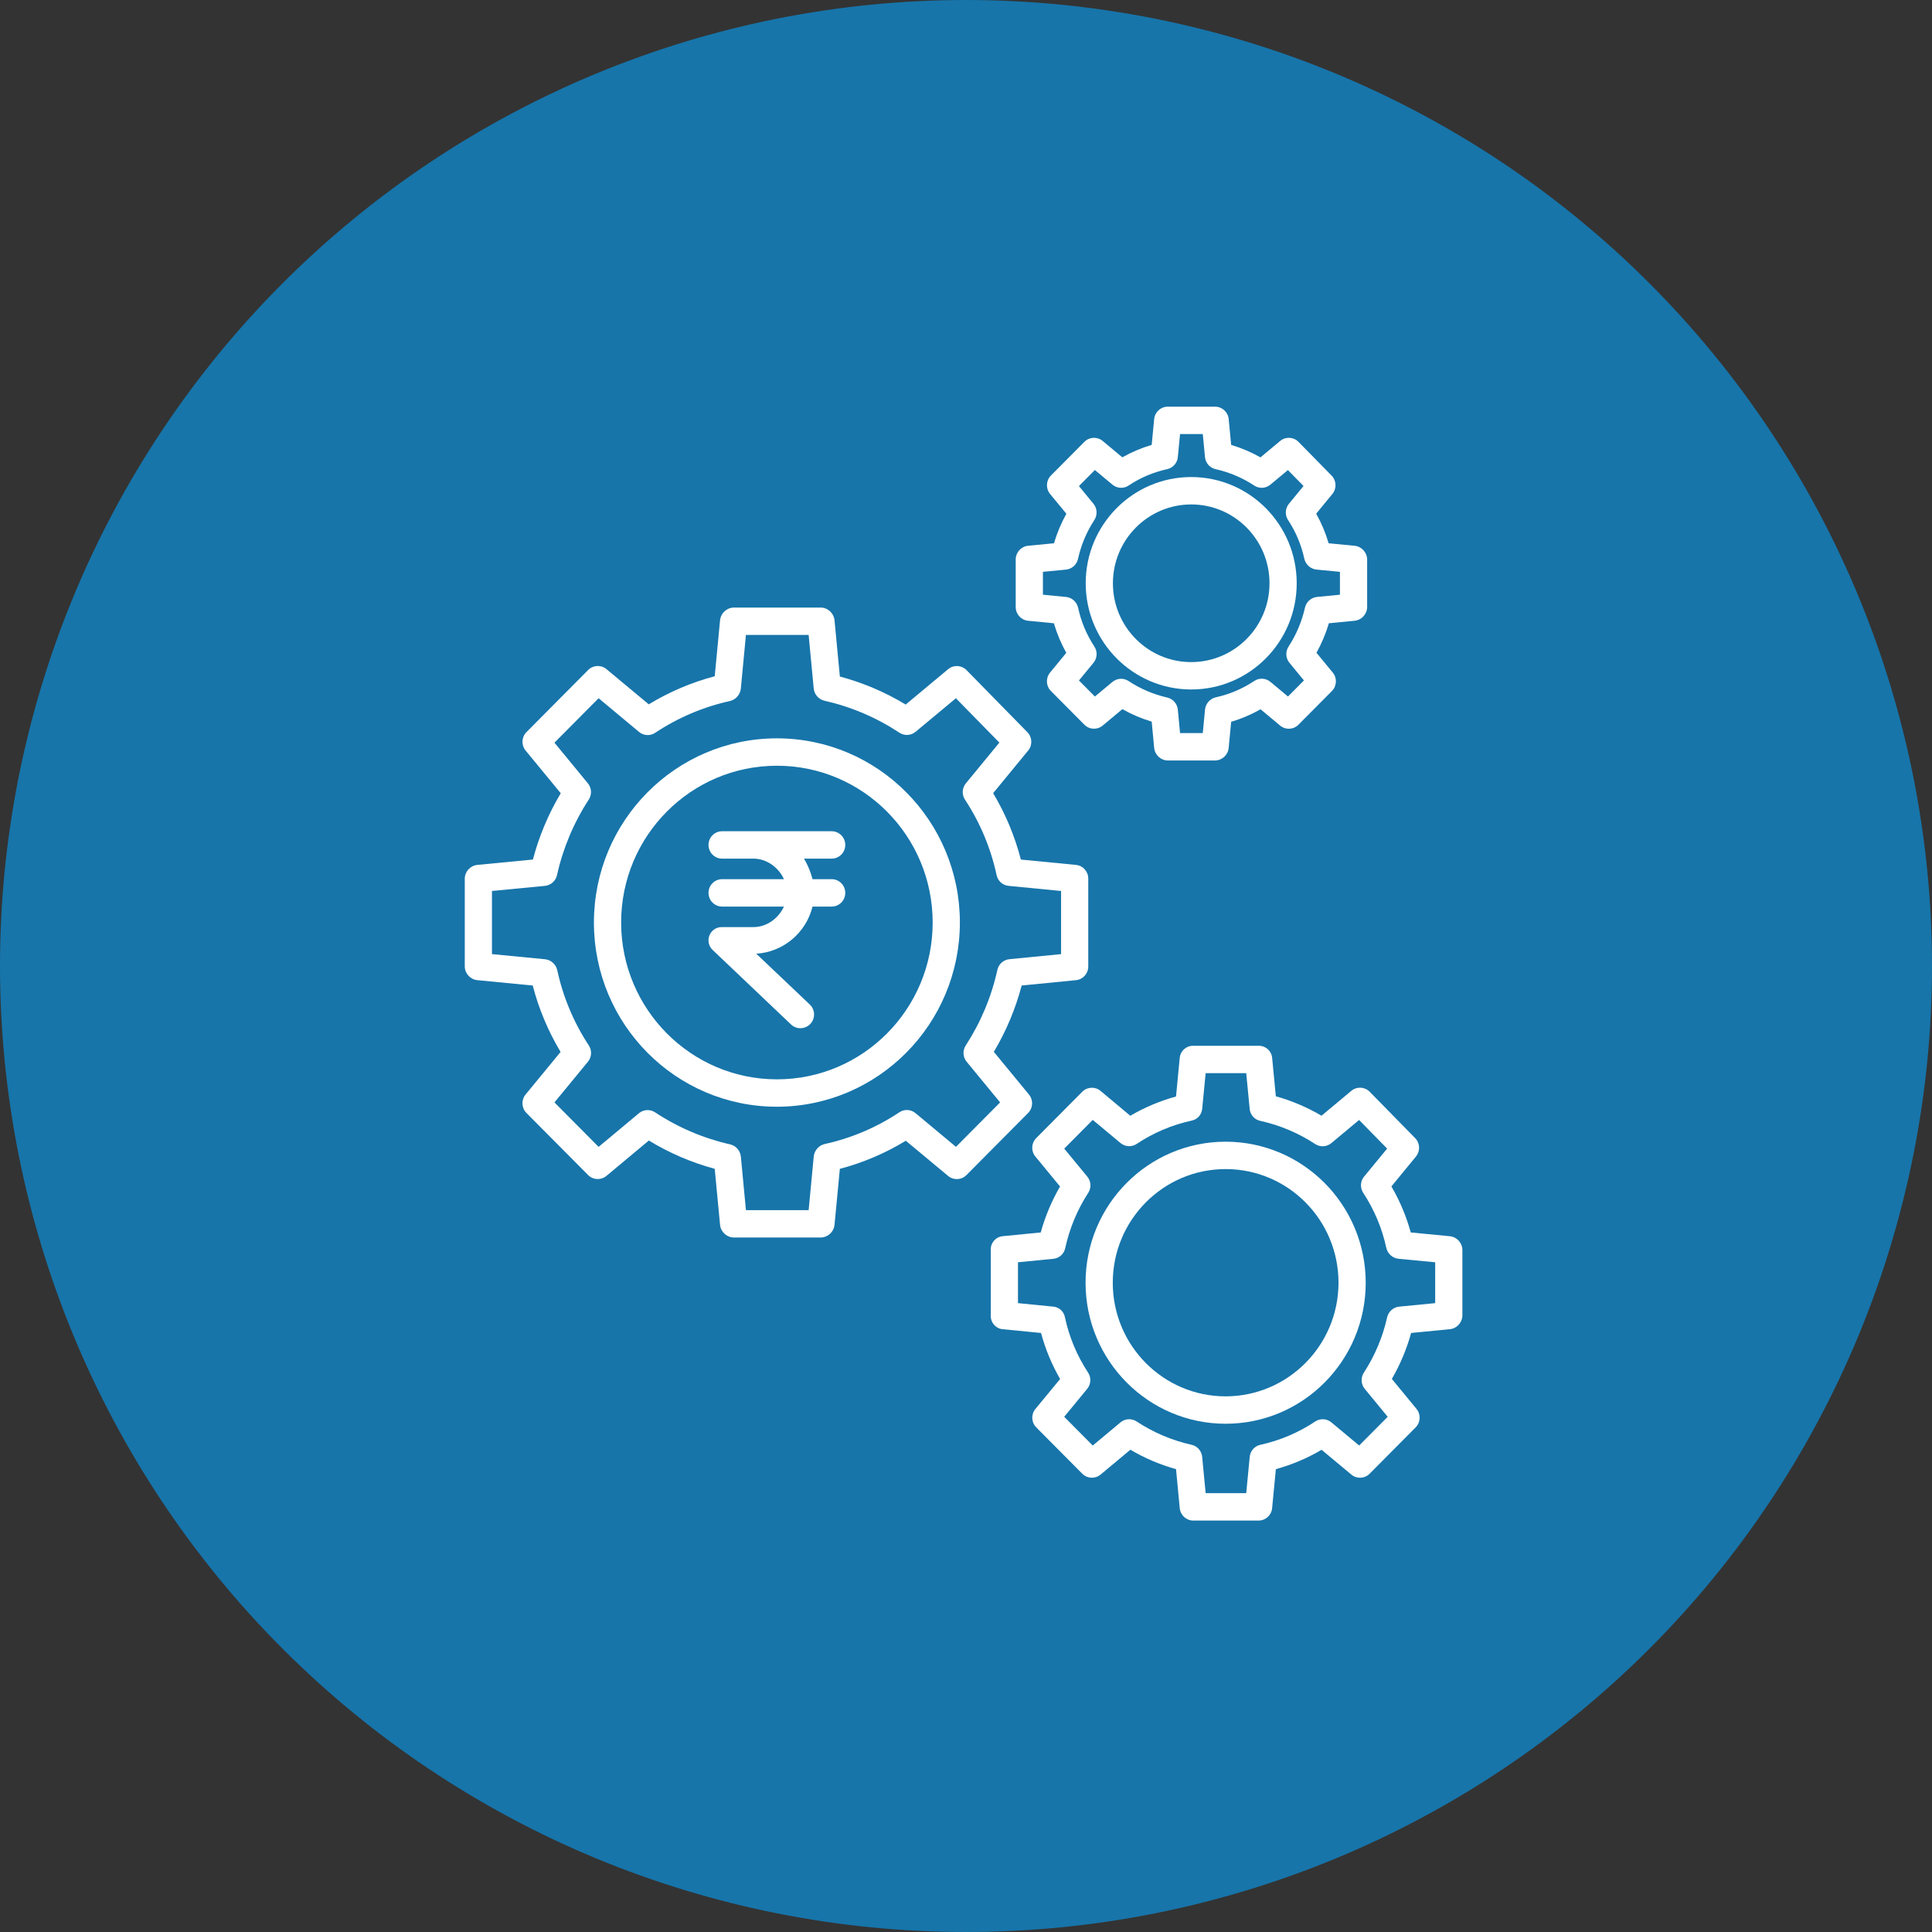 <?xml version="1.0" encoding="UTF-8"?>
<svg xmlns="http://www.w3.org/2000/svg" xmlns:xlink="http://www.w3.org/1999/xlink" width="375pt" height="375pt" viewBox="0 0 375 375" version="1.2">
<rect x="0" y="0" width="375" height="375" fill="#333333" stroke="none"/>
<defs>
<clipPath id="clip1">
  <path d="M 90.109 117 L 212 117 L 212 241 L 90.109 241 Z M 90.109 117 "/>
</clipPath>
<clipPath id="clip2">
  <path d="M 197 78.938 L 266 78.938 L 266 148 L 197 148 Z M 197 78.938 "/>
</clipPath>
<clipPath id="clip3">
  <path d="M 192 202 L 283.945 202 L 283.945 295.141 L 192 295.141 Z M 192 202 "/>
</clipPath>
</defs>
<g id="surface1">
<path style=" stroke:none;fill-rule:nonzero;fill:rgb(9.019%,45.879%,66.669%);fill-opacity:1;" d="M 187.5 0 C 184.43 0 181.363 0.074 178.301 0.227 C 175.234 0.375 172.176 0.602 169.121 0.902 C 166.066 1.203 163.023 1.578 159.988 2.031 C 156.953 2.48 153.93 3.004 150.922 3.602 C 147.91 4.203 144.918 4.875 141.941 5.621 C 138.965 6.363 136.008 7.184 133.07 8.074 C 130.137 8.965 127.223 9.926 124.332 10.961 C 121.445 11.996 118.582 13.098 115.746 14.273 C 112.91 15.445 110.105 16.691 107.332 18.004 C 104.559 19.312 101.82 20.695 99.113 22.141 C 96.406 23.586 93.738 25.098 91.105 26.676 C 88.473 28.254 85.883 29.895 83.332 31.602 C 80.777 33.305 78.27 35.07 75.805 36.898 C 73.34 38.727 70.922 40.613 68.551 42.562 C 66.18 44.508 63.855 46.512 61.582 48.57 C 59.309 50.633 57.086 52.746 54.918 54.918 C 52.746 57.086 50.633 59.309 48.57 61.582 C 46.512 63.855 44.508 66.18 42.559 68.551 C 40.613 70.922 38.727 73.344 36.898 75.805 C 35.07 78.27 33.305 80.781 31.598 83.332 C 29.895 85.883 28.254 88.473 26.676 91.105 C 25.098 93.738 23.586 96.406 22.141 99.113 C 20.691 101.82 19.312 104.559 18.004 107.332 C 16.691 110.109 15.445 112.91 14.273 115.746 C 13.098 118.582 11.996 121.445 10.961 124.332 C 9.926 127.223 8.965 130.137 8.074 133.07 C 7.184 136.008 6.363 138.965 5.621 141.941 C 4.875 144.918 4.203 147.91 3.602 150.922 C 3.004 153.93 2.48 156.953 2.031 159.988 C 1.578 163.023 1.203 166.066 0.902 169.121 C 0.602 172.176 0.375 175.234 0.227 178.301 C 0.074 181.363 0 184.43 0 187.5 C 0 190.57 0.074 193.637 0.227 196.699 C 0.375 199.766 0.602 202.824 0.902 205.879 C 1.203 208.934 1.578 211.977 2.031 215.012 C 2.48 218.047 3.004 221.07 3.602 224.078 C 4.203 227.09 4.875 230.082 5.621 233.059 C 6.363 236.035 7.184 238.992 8.074 241.93 C 8.965 244.863 9.926 247.777 10.961 250.668 C 11.996 253.555 13.098 256.418 14.273 259.254 C 15.445 262.09 16.691 264.895 18.004 267.668 C 19.312 270.441 20.691 273.18 22.141 275.887 C 23.586 278.594 25.098 281.262 26.676 283.895 C 28.254 286.527 29.895 289.117 31.598 291.668 C 33.305 294.223 35.07 296.73 36.898 299.195 C 38.727 301.66 40.613 304.078 42.559 306.449 C 44.508 308.82 46.512 311.145 48.57 313.418 C 50.633 315.691 52.746 317.914 54.918 320.082 C 57.086 322.254 59.309 324.367 61.582 326.43 C 63.855 328.488 66.18 330.492 68.551 332.441 C 70.922 334.387 73.34 336.273 75.805 338.102 C 78.27 339.93 80.777 341.695 83.332 343.402 C 85.883 345.105 88.473 346.746 91.105 348.324 C 93.738 349.902 96.406 351.414 99.113 352.859 C 101.82 354.309 104.559 355.688 107.332 357 C 110.105 358.309 112.91 359.555 115.746 360.727 C 118.582 361.902 121.445 363.008 124.332 364.039 C 127.223 365.074 130.137 366.035 133.07 366.926 C 136.008 367.816 138.965 368.637 141.941 369.383 C 144.918 370.125 147.91 370.797 150.922 371.398 C 153.93 371.996 156.953 372.52 159.988 372.973 C 163.023 373.422 166.066 373.797 169.121 374.098 C 172.176 374.398 175.234 374.625 178.301 374.773 C 181.363 374.926 184.43 375 187.5 375 C 190.57 375 193.637 374.926 196.699 374.773 C 199.766 374.625 202.824 374.398 205.879 374.098 C 208.934 373.797 211.977 373.422 215.012 372.973 C 218.047 372.52 221.07 371.996 224.078 371.398 C 227.09 370.797 230.082 370.125 233.059 369.383 C 236.035 368.637 238.992 367.816 241.93 366.926 C 244.863 366.035 247.777 365.074 250.668 364.039 C 253.555 363.008 256.418 361.902 259.254 360.727 C 262.09 359.555 264.891 358.309 267.668 357 C 270.441 355.688 273.18 354.309 275.887 352.859 C 278.594 351.414 281.262 349.902 283.895 348.324 C 286.527 346.746 289.117 345.105 291.668 343.402 C 294.223 341.695 296.73 339.93 299.195 338.102 C 301.66 336.273 304.078 334.387 306.449 332.441 C 308.82 330.492 311.145 328.488 313.418 326.43 C 315.691 324.367 317.914 322.254 320.082 320.082 C 322.254 317.914 324.367 315.691 326.43 313.418 C 328.488 311.145 330.492 308.82 332.438 306.449 C 334.387 304.078 336.273 301.66 338.102 299.195 C 339.93 296.73 341.695 294.223 343.402 291.668 C 345.105 289.117 346.746 286.527 348.324 283.895 C 349.902 281.262 351.414 278.594 352.859 275.887 C 354.309 273.18 355.688 270.441 356.996 267.668 C 358.309 264.895 359.555 262.09 360.727 259.254 C 361.902 256.418 363.004 253.555 364.039 250.668 C 365.074 247.777 366.035 244.863 366.926 241.93 C 367.816 238.992 368.637 236.035 369.379 233.059 C 370.125 230.082 370.797 227.09 371.398 224.078 C 371.996 221.07 372.52 218.047 372.969 215.012 C 373.422 211.977 373.797 208.934 374.098 205.879 C 374.398 202.824 374.625 199.766 374.773 196.699 C 374.926 193.637 375 190.57 375 187.5 C 375 184.43 374.926 181.363 374.773 178.301 C 374.625 175.234 374.398 172.176 374.098 169.121 C 373.797 166.066 373.422 163.023 372.969 159.988 C 372.52 156.953 371.996 153.93 371.398 150.922 C 370.797 147.91 370.125 144.918 369.379 141.941 C 368.637 138.965 367.816 136.008 366.926 133.07 C 366.035 130.137 365.074 127.223 364.039 124.332 C 363.004 121.445 361.902 118.582 360.727 115.746 C 359.555 112.91 358.309 110.109 356.996 107.332 C 355.688 104.559 354.309 101.82 352.859 99.113 C 351.414 96.406 349.902 93.738 348.324 91.105 C 346.746 88.473 345.105 85.883 343.402 83.332 C 341.695 80.781 339.93 78.27 338.102 75.805 C 336.273 73.344 334.387 70.922 332.438 68.551 C 330.492 66.18 328.488 63.855 326.43 61.582 C 324.367 59.309 322.254 57.086 320.082 54.918 C 317.914 52.746 315.691 50.633 313.418 48.57 C 311.145 46.512 308.82 44.508 306.449 42.562 C 304.078 40.613 301.66 38.727 299.195 36.898 C 296.73 35.07 294.223 33.305 291.668 31.602 C 289.117 29.895 286.527 28.254 283.895 26.676 C 281.262 25.098 278.594 23.586 275.887 22.141 C 273.18 20.695 270.441 19.312 267.668 18.004 C 264.891 16.691 262.09 15.445 259.254 14.273 C 256.418 13.098 253.555 11.996 250.668 10.961 C 247.777 9.926 244.863 8.965 241.93 8.074 C 238.992 7.184 236.035 6.363 233.059 5.621 C 230.082 4.875 227.09 4.203 224.078 3.602 C 221.07 3.004 218.047 2.48 215.012 2.031 C 211.977 1.578 208.934 1.203 205.879 0.902 C 202.824 0.602 199.766 0.375 196.699 0.227 C 193.637 0.074 190.57 0 187.5 0 Z M 187.5 0 "/>
<path style=" stroke:none;fill-rule:nonzero;fill:rgb(100%,100%,100%);fill-opacity:1;" d="M 186.312 179.066 C 186.312 159.32 170.41 143.312 150.797 143.312 C 131.184 143.312 115.281 159.32 115.281 179.066 C 115.281 198.812 131.184 214.816 150.797 214.816 C 170.402 214.797 186.289 198.801 186.312 179.066 Z M 120.562 179.066 C 120.562 162.254 134.098 148.629 150.797 148.629 C 167.492 148.629 181.031 162.254 181.031 179.066 C 181.031 195.875 167.492 209.5 150.797 209.5 C 134.105 209.48 120.582 195.867 120.562 179.066 Z M 120.562 179.066 "/>
<path style=" stroke:none;fill-rule:nonzero;fill:rgb(100%,100%,100%);fill-opacity:1;" d="M 155.371 199.574 C 156.453 199.574 157.426 198.906 157.824 197.898 C 158.223 196.887 157.973 195.73 157.184 194.98 L 146.789 185.113 C 152.023 184.793 156.445 181.09 157.711 175.965 L 161.426 175.965 C 162.887 175.965 164.066 174.773 164.066 173.305 C 164.066 171.84 162.887 170.648 161.426 170.648 L 157.707 170.648 C 157.352 169.246 156.797 167.902 156.059 166.66 L 161.426 166.66 C 162.887 166.66 164.066 165.469 164.066 164 C 164.066 162.535 162.887 161.344 161.426 161.344 L 140.164 161.344 C 138.703 161.344 137.523 162.535 137.523 164 C 137.523 165.469 138.703 166.66 140.164 166.66 L 146.246 166.66 C 148.883 166.66 151.152 168.434 152.164 170.648 L 140.164 170.648 C 138.703 170.648 137.523 171.84 137.523 173.305 C 137.523 174.773 138.703 175.965 140.164 175.965 L 152.164 175.965 C 151.152 178.18 148.883 179.949 146.246 179.949 L 140.164 179.949 C 139.094 179.91 138.109 180.547 137.707 181.547 C 137.301 182.547 137.559 183.691 138.352 184.418 L 153.559 198.867 C 154.051 199.328 154.699 199.582 155.371 199.574 Z M 155.371 199.574 "/>
<g clip-path="url(#clip1)" clip-rule="nonzero">
<path style=" stroke:none;fill-rule:nonzero;fill:rgb(100%,100%,100%);fill-opacity:1;" d="M 139.758 237.691 C 139.879 239.078 141.008 240.152 142.387 240.203 L 159.355 240.203 C 160.734 240.152 161.863 239.078 161.984 237.691 L 163.016 226.871 C 167.52 225.684 171.832 223.848 175.816 221.418 L 184.035 228.254 C 185.086 229.129 186.625 229.055 187.586 228.082 L 199.555 216.031 C 200.52 215.059 200.594 213.512 199.723 212.453 L 192.902 204.164 C 195.297 200.148 197.113 195.816 198.305 191.289 L 208.848 190.25 C 210.203 190.117 211.23 188.973 211.23 187.605 L 211.23 170.523 C 211.23 169.156 210.199 168.012 208.848 167.879 L 198.148 166.84 C 196.98 162.305 195.168 157.965 192.766 153.953 L 199.57 145.68 C 200.434 144.629 200.367 143.09 199.414 142.117 L 187.598 130.066 C 186.637 129.086 185.09 129.008 184.031 129.887 L 175.797 136.754 C 171.812 134.344 167.508 132.512 163.016 131.316 L 161.984 120.438 C 161.863 119.055 160.734 117.977 159.355 117.926 L 142.387 117.926 C 141.008 117.977 139.879 119.055 139.758 120.438 L 138.727 131.262 C 134.223 132.449 129.91 134.285 125.926 136.711 L 117.707 129.875 C 116.656 129.004 115.117 129.078 114.156 130.051 L 102.188 142.102 C 101.223 143.07 101.148 144.621 102.02 145.68 L 108.84 153.969 C 106.445 157.98 104.629 162.312 103.438 166.836 L 92.668 167.875 C 91.301 168.004 90.242 169.141 90.211 170.523 L 90.211 187.605 C 90.242 188.988 91.301 190.129 92.668 190.25 L 103.402 191.289 C 104.578 195.824 106.398 200.168 108.809 204.18 L 102.012 212.449 C 101.145 213.508 101.219 215.055 102.184 216.027 L 114.152 228.074 C 115.117 229.047 116.656 229.121 117.707 228.242 L 125.941 221.375 C 129.926 223.805 134.227 225.652 138.727 226.867 Z M 124.039 216.062 L 116.191 222.605 L 107.621 213.977 L 114.117 206.078 C 114.863 205.176 114.93 203.887 114.281 202.91 C 111.355 198.453 109.273 193.488 108.152 188.266 C 107.875 187.125 106.91 186.289 105.75 186.184 L 95.488 185.191 L 95.488 172.938 L 105.75 171.949 C 106.902 171.84 107.855 171.004 108.113 169.867 C 109.277 164.637 111.367 159.664 114.285 155.188 C 114.914 154.215 114.844 152.941 114.109 152.047 L 107.617 144.152 L 116.191 135.527 L 124.035 142.066 C 124.934 142.816 126.215 142.883 127.184 142.23 C 131.613 139.285 136.547 137.191 141.73 136.059 C 142.867 135.766 143.695 134.785 143.801 133.605 L 144.785 123.242 L 156.957 123.242 L 157.938 133.605 C 158.047 134.77 158.879 135.734 160.008 136.004 C 165.199 137.176 170.141 139.285 174.59 142.227 C 175.555 142.855 176.812 142.789 177.703 142.051 L 185.539 135.531 L 193.977 144.137 L 187.473 152.047 C 186.727 152.953 186.66 154.242 187.309 155.219 C 190.238 159.676 192.316 164.641 193.441 169.863 C 193.684 170.996 194.621 171.836 195.766 171.945 L 205.953 172.938 L 205.953 185.195 L 195.914 186.18 C 194.773 186.293 193.832 187.137 193.59 188.262 C 192.438 193.488 190.352 198.461 187.438 202.941 C 186.812 203.918 186.887 205.184 187.621 206.078 L 194.121 213.977 L 185.551 222.605 L 177.703 216.062 C 176.809 215.312 175.527 215.246 174.559 215.898 C 170.129 218.848 165.195 220.941 160.008 222.07 C 158.875 222.363 158.047 223.348 157.941 224.523 L 156.957 234.887 L 144.785 234.887 L 143.805 224.523 C 143.695 223.359 142.863 222.395 141.734 222.125 C 136.543 220.953 131.602 218.848 127.152 215.906 C 126.191 215.266 124.93 215.332 124.039 216.062 Z M 124.039 216.062 "/>
</g>
<path style=" stroke:none;fill-rule:nonzero;fill:rgb(100%,100%,100%);fill-opacity:1;" d="M 231.211 133.828 C 242.52 133.828 251.691 124.598 251.691 113.211 C 251.691 101.828 242.52 92.594 231.211 92.594 C 219.902 92.594 210.734 101.828 210.734 113.211 C 210.746 124.594 219.906 133.816 231.211 133.828 Z M 231.211 97.91 C 239.605 97.91 246.41 104.762 246.41 113.211 C 246.41 121.66 239.605 128.512 231.211 128.512 C 222.82 128.512 216.016 121.66 216.016 113.211 C 216.023 104.766 222.82 97.922 231.211 97.91 Z M 231.211 97.91 "/>
<g clip-path="url(#clip2)" clip-rule="nonzero">
<path style=" stroke:none;fill-rule:nonzero;fill:rgb(100%,100%,100%);fill-opacity:1;" d="M 199.566 120.492 L 204.559 120.977 C 205.145 122.973 205.953 124.902 206.965 126.715 L 203.812 130.551 C 202.945 131.609 203.02 133.156 203.984 134.125 L 210.48 140.664 C 211.441 141.637 212.98 141.707 214.031 140.832 L 217.852 137.645 C 219.652 138.664 221.562 139.477 223.543 140.066 L 224.023 145.145 C 224.148 146.52 225.277 147.582 226.652 147.609 L 235.859 147.609 C 237.23 147.582 238.363 146.52 238.488 145.145 L 238.965 140.102 C 240.953 139.512 242.863 138.695 244.672 137.672 L 248.48 140.84 C 249.531 141.715 251.066 141.641 252.027 140.668 L 258.523 134.129 C 259.488 133.156 259.562 131.609 258.691 130.551 L 255.527 126.703 C 256.535 124.891 257.344 122.969 257.934 120.973 L 262.906 120.492 C 264.273 120.363 265.328 119.227 265.363 117.848 L 265.363 108.578 C 265.328 107.195 264.27 106.059 262.902 105.934 L 257.887 105.449 C 257.301 103.449 256.492 101.523 255.473 99.707 L 258.617 95.875 C 259.48 94.82 259.414 93.281 258.457 92.309 L 252.043 85.773 C 251.082 84.789 249.535 84.711 248.48 85.59 L 244.656 88.777 C 242.855 87.762 240.945 86.949 238.965 86.355 L 238.488 81.344 C 238.355 79.98 237.219 78.938 235.859 78.938 L 226.652 78.938 C 225.289 78.938 224.152 79.98 224.023 81.344 L 223.543 86.352 C 221.559 86.941 219.645 87.75 217.84 88.766 L 214.031 85.59 C 212.98 84.719 211.445 84.789 210.48 85.758 L 203.984 92.297 C 203.023 93.266 202.949 94.816 203.816 95.875 L 206.984 99.719 C 205.973 101.535 205.168 103.453 204.578 105.449 L 199.566 105.93 C 198.207 106.059 197.164 107.203 197.148 108.578 L 197.148 117.848 C 197.164 119.223 198.207 120.363 199.566 120.492 Z M 202.43 110.992 L 206.898 110.562 C 208.043 110.453 208.992 109.609 209.238 108.48 C 209.84 105.785 210.914 103.223 212.422 100.914 C 213.047 99.941 212.973 98.672 212.238 97.777 L 209.418 94.344 L 212.512 91.227 L 215.922 94.07 C 216.824 94.82 218.102 94.887 219.074 94.234 C 221.348 92.719 223.883 91.645 226.551 91.062 C 227.672 90.816 228.508 89.871 228.617 88.719 L 229.047 84.254 L 233.461 84.254 L 233.887 88.723 C 233.996 89.875 234.836 90.82 235.957 91.066 C 238.629 91.664 241.176 92.746 243.469 94.258 C 244.438 94.887 245.695 94.812 246.582 94.07 L 249.98 91.242 L 253.016 94.332 L 250.184 97.777 C 249.438 98.684 249.371 99.973 250.02 100.949 C 251.527 103.238 252.594 105.793 253.172 108.477 C 253.449 109.617 254.41 110.453 255.574 110.559 L 260.082 110.992 L 260.082 115.434 L 255.652 115.863 C 254.5 115.973 253.551 116.812 253.293 117.945 C 252.688 120.637 251.605 123.199 250.102 125.508 C 249.473 126.48 249.543 127.75 250.277 128.645 L 253.094 132.074 L 249.996 135.191 L 246.586 132.348 C 245.688 131.602 244.41 131.531 243.438 132.184 C 241.16 133.699 238.625 134.773 235.961 135.355 C 234.828 135.629 233.996 136.598 233.891 137.762 L 233.461 142.293 L 229.047 142.293 L 228.621 137.766 C 228.516 136.605 227.68 135.648 226.551 135.391 C 223.879 134.785 221.332 133.695 219.043 132.18 C 218.074 131.551 216.812 131.621 215.926 132.359 L 212.516 135.195 L 209.422 132.078 L 212.246 128.648 C 212.988 127.742 213.055 126.453 212.406 125.477 C 210.902 123.184 209.832 120.633 209.258 117.949 C 209 116.816 208.047 115.977 206.898 115.867 L 202.43 115.434 Z M 202.43 110.992 "/>
</g>
<path style=" stroke:none;fill-rule:nonzero;fill:rgb(100%,100%,100%);fill-opacity:1;" d="M 237.898 221.602 C 222.883 221.602 210.707 233.855 210.707 248.973 C 210.707 264.09 222.879 276.348 237.898 276.348 C 252.914 276.348 265.086 264.09 265.086 248.973 C 265.07 233.863 252.906 221.617 237.898 221.602 Z M 237.898 271.031 C 225.797 271.031 215.988 261.156 215.988 248.973 C 215.988 236.793 225.797 226.918 237.898 226.918 C 249.996 226.918 259.805 236.793 259.805 248.973 C 259.793 261.148 249.992 271.016 237.898 271.031 Z M 237.898 271.031 "/>
<g clip-path="url(#clip3)" clip-rule="nonzero">
<path style=" stroke:none;fill-rule:nonzero;fill:rgb(100%,100%,100%);fill-opacity:1;" d="M 281.387 239.949 L 273.824 239.219 C 272.969 236.09 271.707 233.086 270.07 230.285 L 274.844 224.473 C 275.707 223.422 275.637 221.879 274.684 220.91 L 265.855 211.91 C 264.895 210.93 263.348 210.852 262.293 211.73 L 256.504 216.559 C 253.723 214.922 250.746 213.656 247.641 212.789 L 246.918 205.301 C 246.777 203.957 245.633 202.949 244.289 202.988 L 231.617 202.988 C 230.277 202.949 229.129 203.957 228.988 205.301 L 228.266 212.832 C 225.156 213.68 222.172 214.938 219.391 216.57 L 213.617 211.742 C 212.57 210.867 211.031 210.938 210.066 211.906 L 201.129 220.902 C 200.164 221.871 200.094 223.418 200.961 224.473 L 205.754 230.301 C 204.129 233.098 202.871 236.098 202.008 239.219 L 194.59 239.949 C 193.254 240.09 192.258 241.246 192.309 242.594 L 192.309 255.352 C 192.262 256.699 193.254 257.859 194.59 257.996 L 202.062 258.727 C 202.902 261.855 204.148 264.863 205.77 267.664 L 200.973 273.477 C 200.102 274.531 200.172 276.078 201.133 277.051 L 210.07 286.051 C 211.031 287.02 212.57 287.09 213.617 286.219 L 219.406 281.391 C 222.184 283.027 225.164 284.293 228.266 285.16 L 228.988 292.734 C 229.121 294.102 230.258 295.141 231.617 295.141 L 244.289 295.141 C 245.648 295.141 246.789 294.102 246.918 292.734 L 247.645 285.16 C 250.754 284.305 253.738 283.043 256.52 281.402 L 262.293 286.215 C 263.34 287.09 264.879 287.02 265.844 286.047 L 274.781 277.051 C 275.742 276.078 275.816 274.531 274.949 273.477 L 270.156 267.648 C 271.777 264.848 273.039 261.852 273.898 258.727 L 281.391 257.996 C 282.758 257.871 283.812 256.734 283.848 255.352 L 283.848 242.594 C 283.812 241.211 282.754 240.074 281.387 239.949 Z M 278.566 252.938 L 271.598 253.617 C 270.449 253.727 269.5 254.566 269.238 255.699 C 268.387 259.523 266.855 263.16 264.719 266.438 C 264.09 267.41 264.16 268.68 264.895 269.574 L 269.352 275 L 263.812 280.574 L 258.422 276.082 C 257.523 275.332 256.242 275.266 255.27 275.918 C 252.035 278.074 248.43 279.605 244.637 280.434 C 243.516 280.676 242.68 281.625 242.57 282.773 L 241.891 289.824 L 234.016 289.824 L 233.34 282.773 C 233.23 281.621 232.395 280.676 231.273 280.43 C 227.477 279.582 223.859 278.043 220.605 275.898 C 219.637 275.266 218.375 275.344 217.488 276.082 L 212.102 280.578 L 206.562 275 L 211.023 269.578 C 211.77 268.672 211.836 267.383 211.188 266.406 C 209.047 263.148 207.527 259.52 206.707 255.703 C 206.512 254.586 205.605 253.738 204.488 253.621 L 197.59 252.938 L 197.59 245.008 L 204.488 244.328 C 205.617 244.215 206.539 243.371 206.762 242.246 C 207.598 238.426 209.113 234.785 211.238 231.508 C 211.859 230.531 211.777 229.262 211.039 228.375 L 206.566 222.945 L 212.102 217.371 L 217.492 221.863 C 218.391 222.609 219.668 222.68 220.641 222.027 C 223.875 219.871 227.48 218.34 231.27 217.516 C 232.383 217.312 233.223 216.391 233.34 215.262 L 234.016 208.305 L 241.891 208.305 L 242.566 215.266 C 242.68 216.406 243.52 217.336 244.637 217.562 C 248.434 218.406 252.047 219.934 255.301 222.07 C 256.273 222.699 257.535 222.617 258.418 221.875 L 263.797 217.387 L 269.242 222.938 L 264.77 228.375 C 264.027 229.277 263.961 230.566 264.609 231.543 C 266.746 234.801 268.27 238.43 269.09 242.246 C 269.363 243.387 270.328 244.223 271.488 244.332 L 278.566 245.008 Z M 278.566 252.938 "/>
</g>
</g>
</svg>
